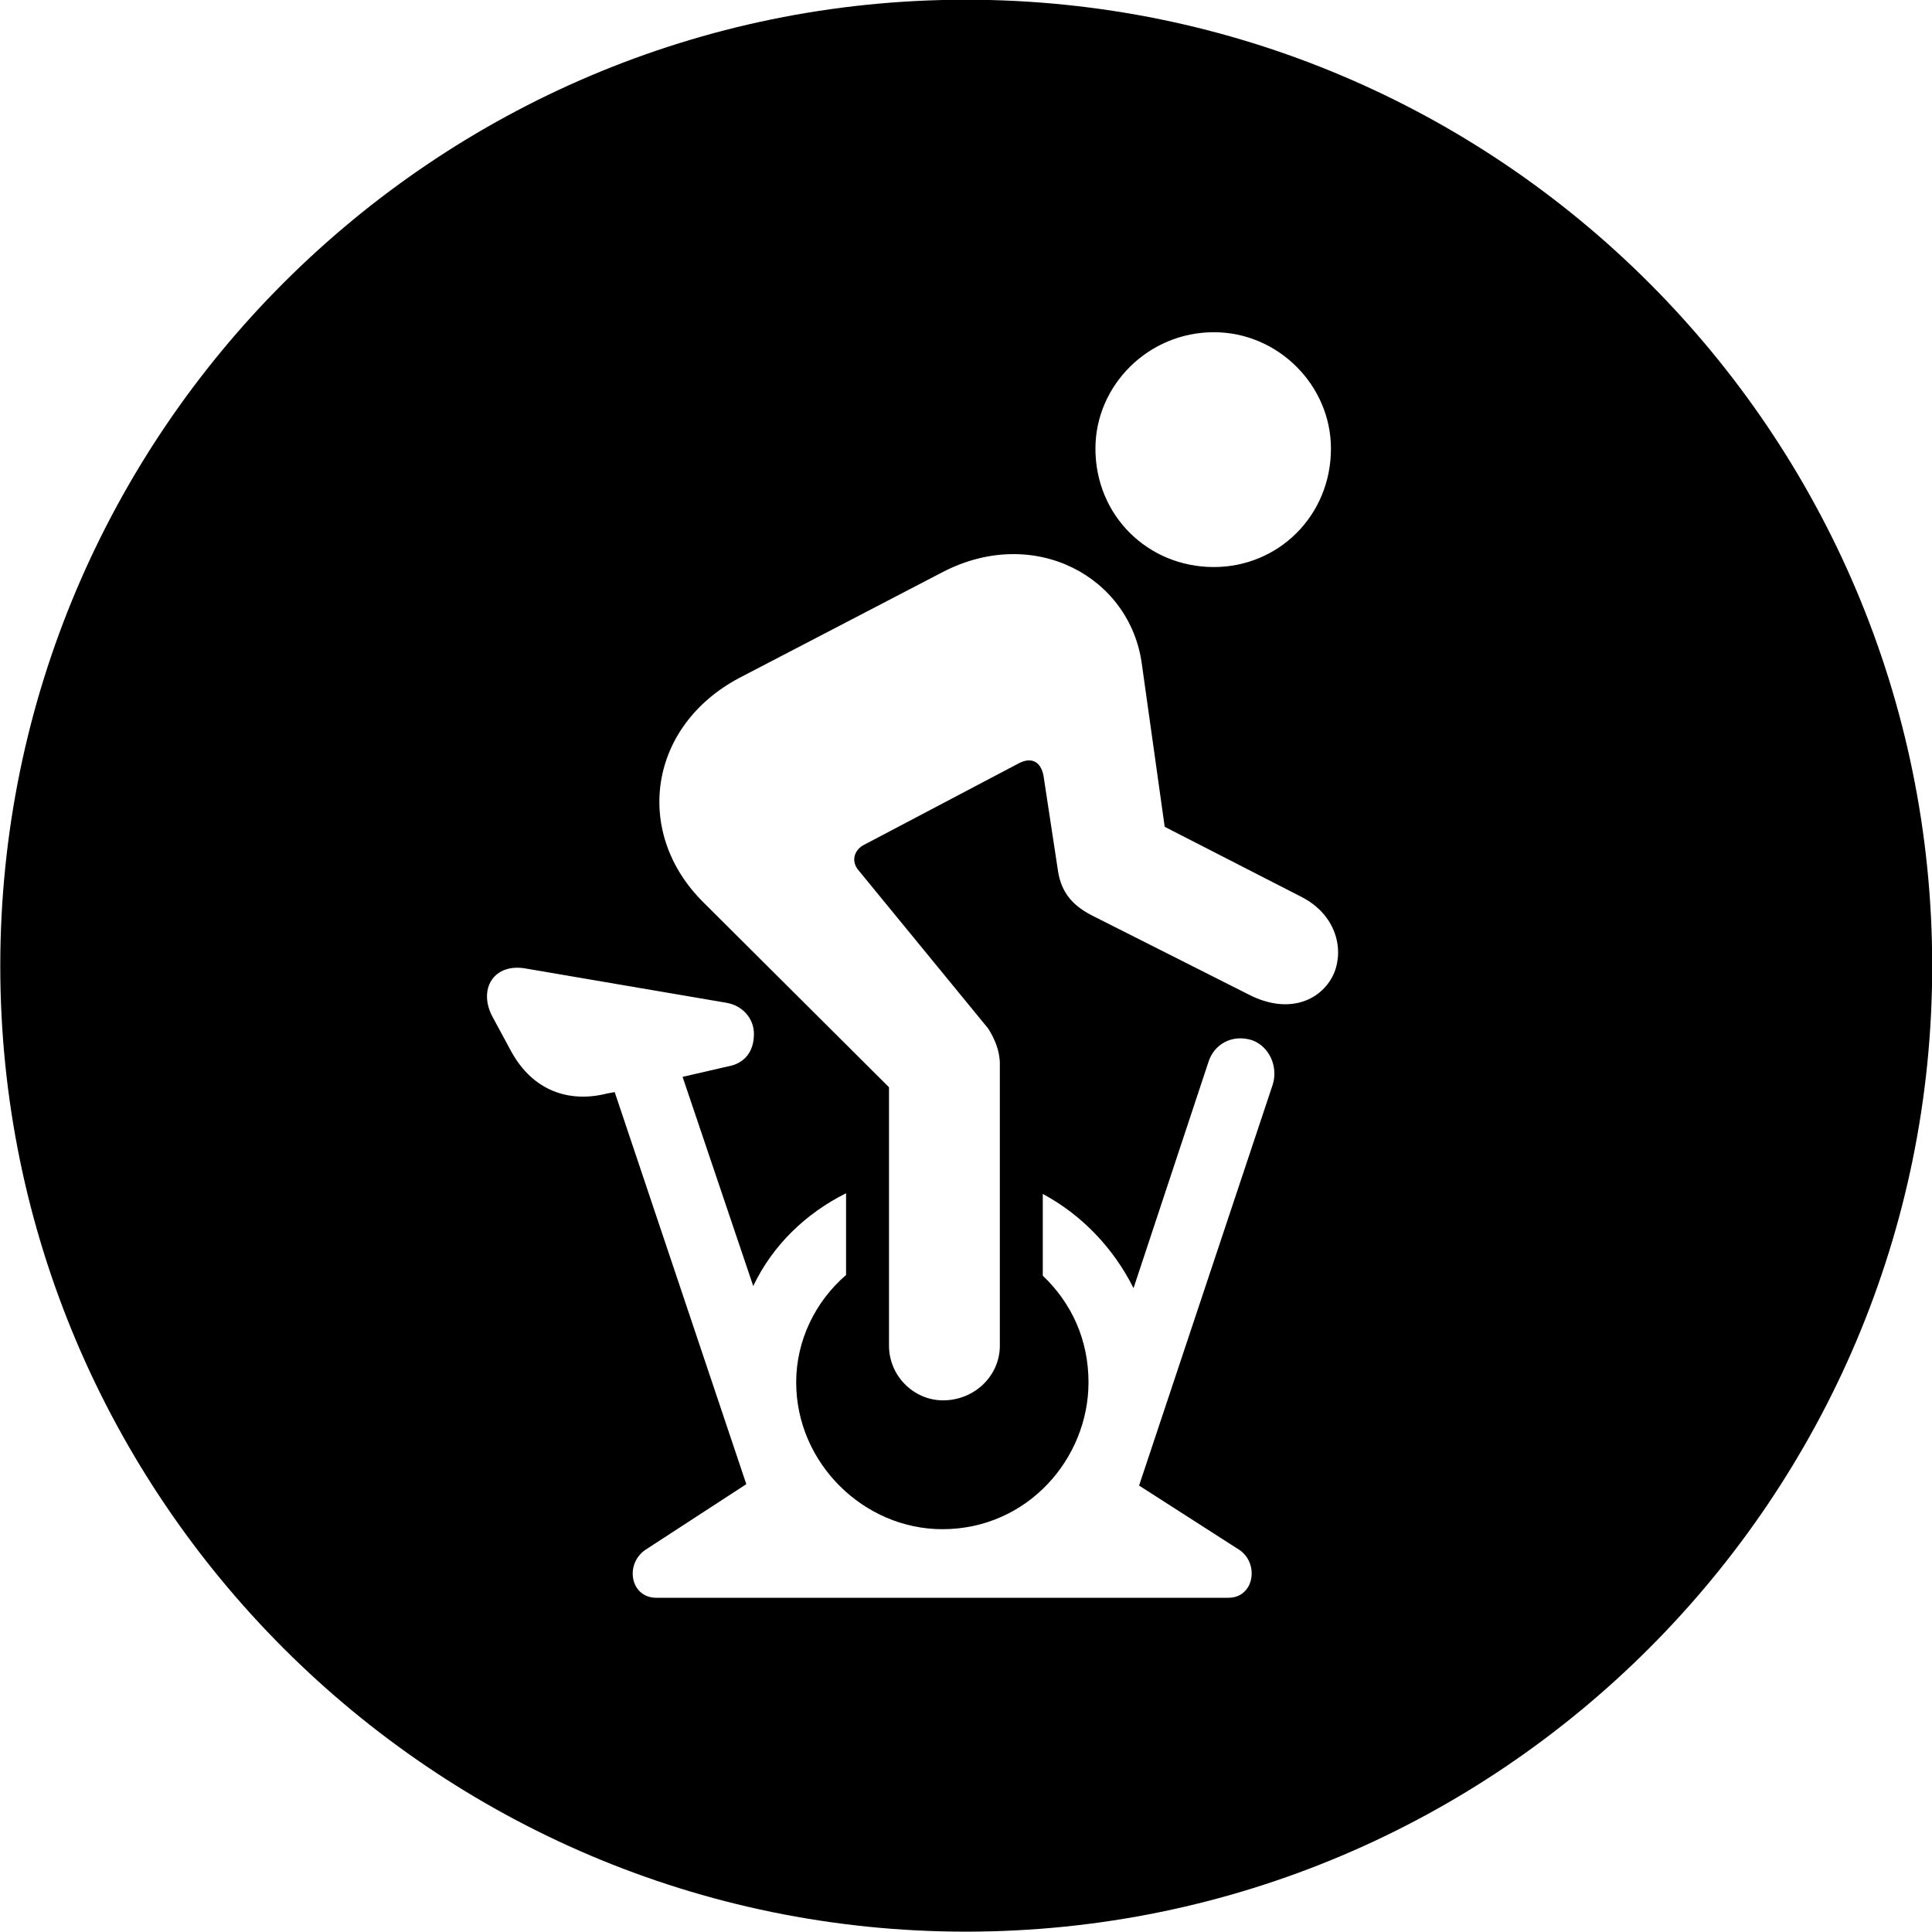 <svg viewBox="0 0 27.891 27.891" xmlns="http://www.w3.org/2000/svg"><path d="M13.944 27.886C21.644 27.886 27.894 21.626 27.894 13.946C27.894 6.246 21.644 -0.004 13.944 -0.004C6.264 -0.004 0.004 6.246 0.004 13.946C0.004 21.626 6.264 27.886 13.944 27.886ZM17.524 8.186C16.574 8.186 15.814 7.446 15.814 6.476C15.814 5.566 16.574 4.796 17.524 4.796C18.454 4.796 19.214 5.566 19.214 6.476C19.214 7.446 18.454 8.186 17.524 8.186ZM10.154 13.026C9.144 12.026 9.354 10.486 10.674 9.786L13.614 8.256C14.934 7.576 16.314 8.326 16.484 9.586L16.814 11.936L18.804 12.956C19.274 13.206 19.404 13.676 19.264 14.036C19.104 14.426 18.624 14.666 18.024 14.356L15.804 13.236C15.494 13.086 15.324 12.896 15.274 12.576L15.064 11.196C15.024 10.996 14.894 10.926 14.714 11.016L12.474 12.196C12.334 12.266 12.274 12.436 12.404 12.576L14.264 14.846C14.354 14.986 14.434 15.166 14.434 15.356V19.426C14.434 19.866 14.064 20.216 13.614 20.216C13.194 20.216 12.834 19.866 12.834 19.426V15.696ZM9.474 23.066C9.104 23.066 9.014 22.586 9.314 22.376L10.774 21.426L8.874 15.766L8.764 15.786C8.214 15.926 7.694 15.746 7.384 15.186L7.114 14.686C6.894 14.286 7.124 13.886 7.614 13.986L10.484 14.476C10.724 14.516 10.884 14.706 10.884 14.926C10.884 15.186 10.744 15.356 10.504 15.396L9.854 15.546L10.874 18.566C11.154 17.976 11.634 17.516 12.214 17.226V18.406C11.774 18.786 11.494 19.346 11.494 19.956C11.494 21.126 12.474 22.076 13.604 22.076C14.834 22.076 15.714 21.056 15.714 19.956C15.714 19.346 15.474 18.816 15.054 18.416V17.236C15.614 17.536 16.074 18.016 16.364 18.596L17.444 15.336C17.524 15.076 17.784 14.926 18.074 15.016C18.324 15.106 18.454 15.396 18.374 15.656L16.444 21.446L17.894 22.376C18.184 22.576 18.104 23.066 17.734 23.066Z" /></svg>